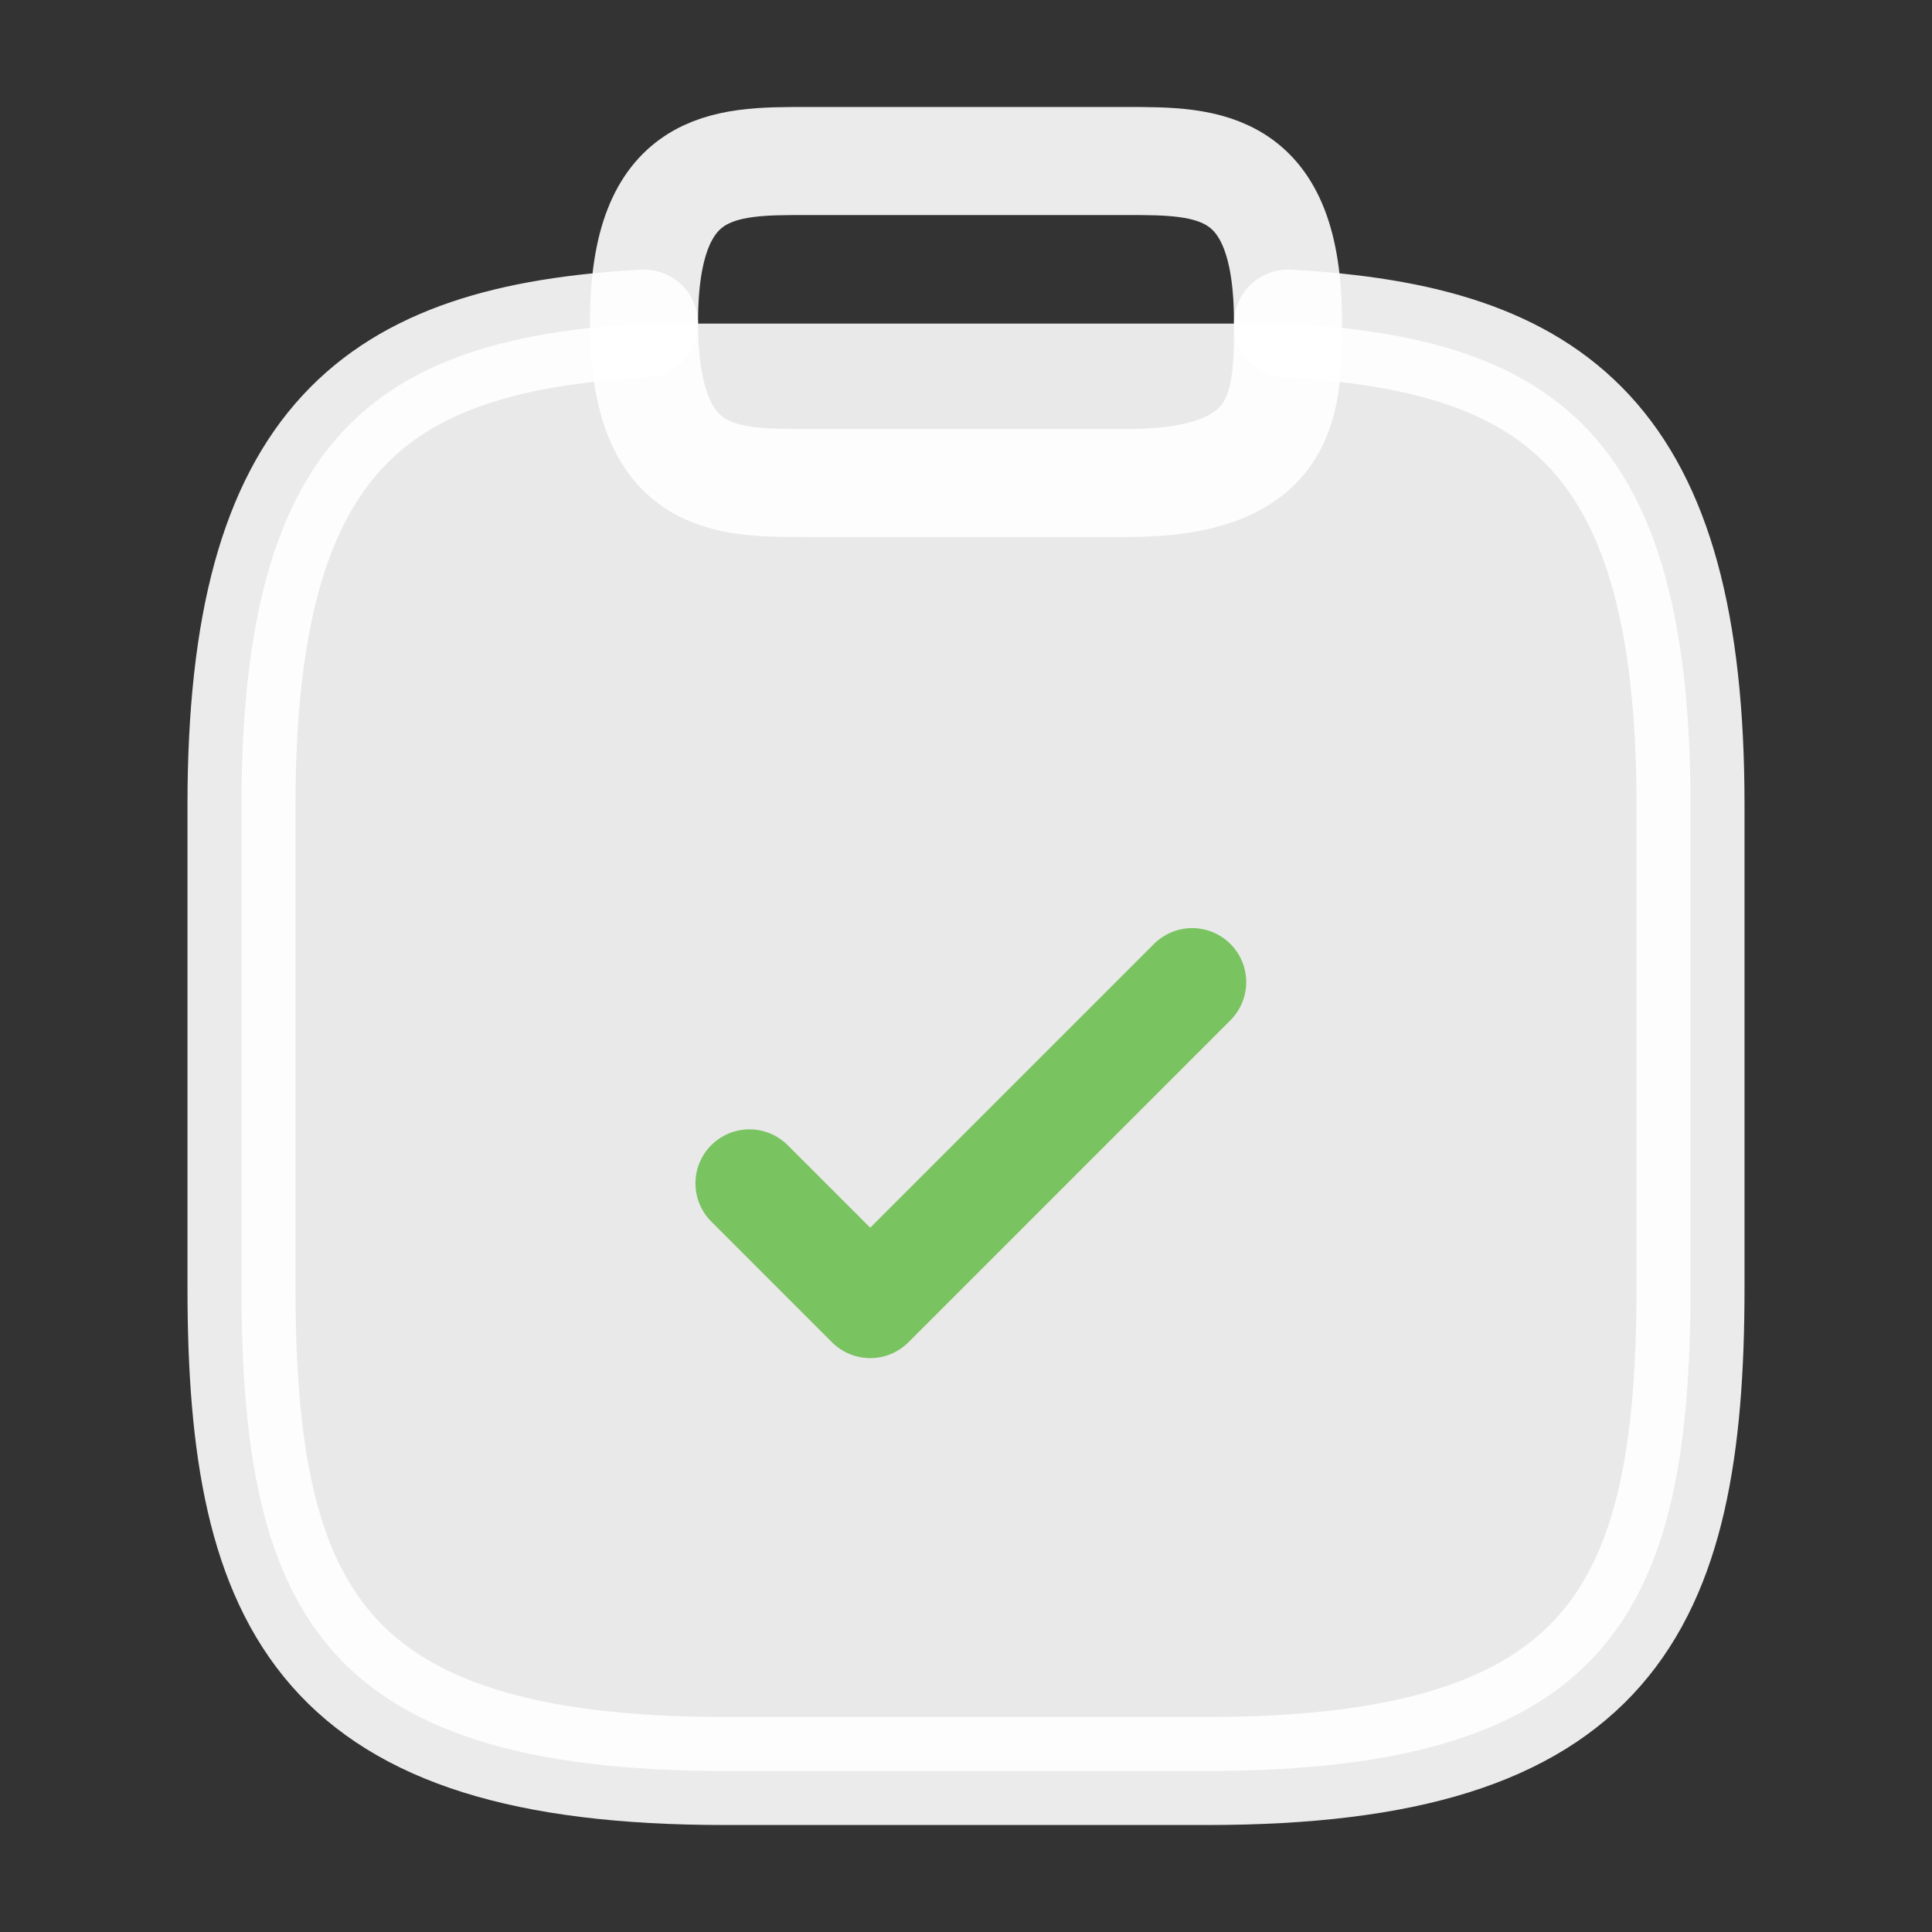 <svg width="38" height="38" viewBox="0 0 38 38" fill="none" xmlns="http://www.w3.org/2000/svg">
<rect x="0" y="0" width="38" height="38" fill="#333333" stroke="none"/>
<path d="M15.833 9.5H22.167C25.333 9.5 25.333 7.917 25.333 6.333C25.333 3.167 23.75 3.167 22.167 3.167H15.833C14.25 3.167 12.667 3.167 12.667 6.333C12.667 9.5 14.25 9.5 15.833 9.5Z" stroke="white" stroke-opacity="0.9" stroke-width="2.125" stroke-miterlimit="10" stroke-linecap="round" stroke-linejoin="round"/>
<path d="M25.333 6.365C30.606 6.65 33.25 8.598 33.25 15.833V25.333C33.25 31.667 31.667 34.833 23.75 34.833H14.25C6.333 34.833 4.75 31.667 4.75 25.333V15.833C4.75 8.613 7.394 6.65 12.667 6.365" fill="white" fill-opacity="0.89"/>
<path d="M25.333 6.365C30.606 6.65 33.25 8.598 33.25 15.833V25.333C33.25 31.667 31.667 34.833 23.75 34.833H14.25C6.333 34.833 4.75 31.667 4.75 25.333V15.833C4.75 8.613 7.394 6.65 12.667 6.365" stroke="white" stroke-opacity="0.9" stroke-width="2.125" stroke-miterlimit="10" stroke-linecap="round" stroke-linejoin="round"/>
<path d="M14.741 23.275L17.116 25.65L23.449 19.317" stroke="#7AC361" stroke-width="2.125" stroke-linecap="round" stroke-linejoin="round"/>
</svg>
